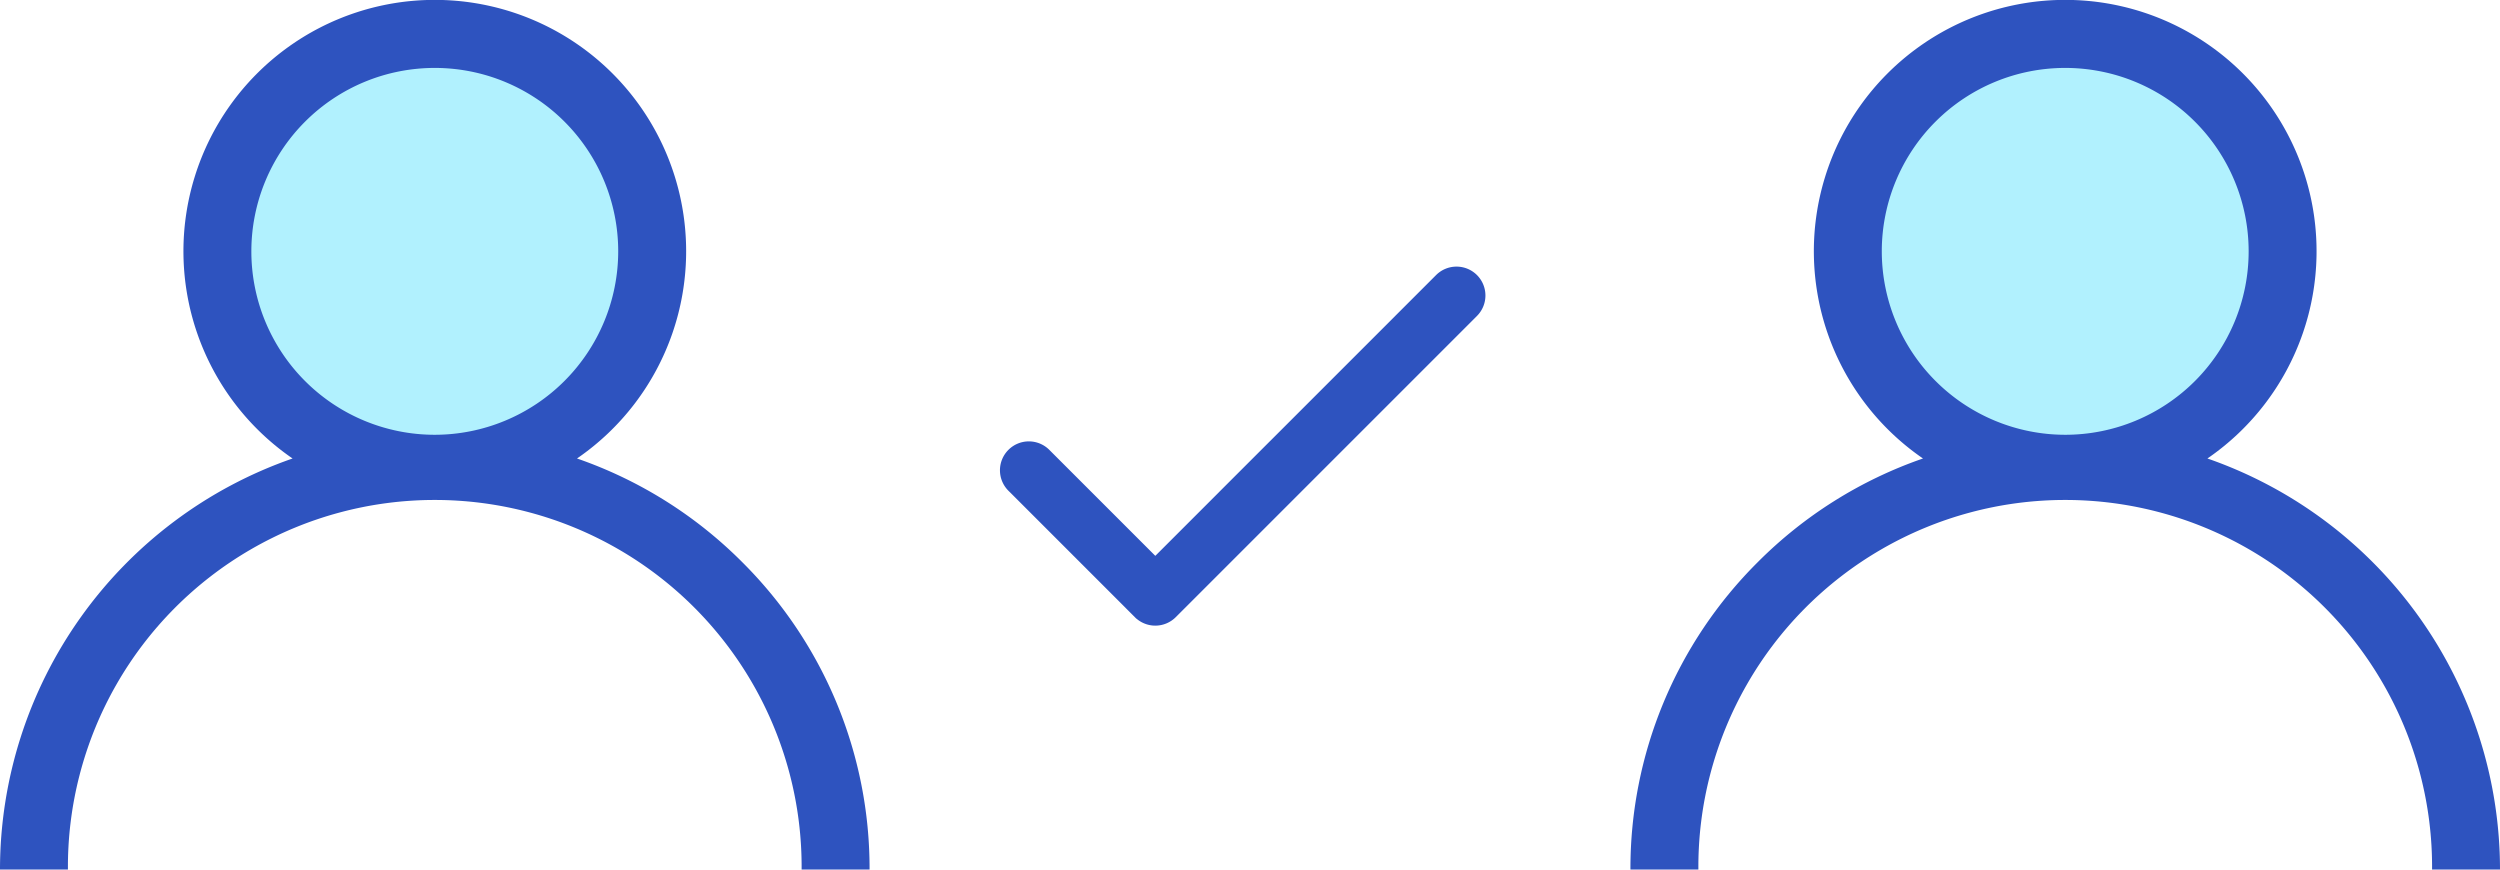 <svg xmlns="http://www.w3.org/2000/svg" width="121.164" height="42.144" viewBox="0 0 121.164 42.144"><defs><style>.a{fill:#b1f1fe;}.b,.c{fill:#2e53bf;}.c{stroke:#2e53bf;stroke-width:0.5px;}</style></defs><g transform="translate(-947.43 -447.928)"><circle class="a" cx="10" cy="10" r="10" transform="translate(958.5 450)"/><circle class="a" cx="10" cy="10" r="10" transform="translate(1037.5 450)"/><g transform="translate(947.43 447.928)"><g transform="translate(0)"><path class="b" d="M35.972,27.244a20.991,20.991,0,0,0-8.007-5.023,12.182,12.182,0,1,0-13.785,0A21.105,21.105,0,0,0,0,42.144H3.292a17.78,17.78,0,1,1,35.559,0h3.293A20.935,20.935,0,0,0,35.972,27.244Zm-14.9-6.172a8.89,8.89,0,1,1,8.89-8.89A8.9,8.9,0,0,1,21.072,21.072Z" transform="translate(0)"/></g></g><g transform="translate(1026.45 447.928)"><path class="b" d="M6.172,27.244a20.991,20.991,0,0,1,8.007-5.023,12.182,12.182,0,1,1,13.785,0A21.105,21.105,0,0,1,42.144,42.144H38.852a17.78,17.78,0,1,0-35.559,0H0A20.935,20.935,0,0,1,6.172,27.244Zm14.9-6.172a8.89,8.89,0,1,0-8.89-8.89A8.9,8.9,0,0,0,21.072,21.072Z" transform="translate(0)"/></g><g transform="translate(996.159 461.098)"><g transform="translate(0)"><path class="c" d="M22.676,68.335a1.151,1.151,0,0,0-1.627,0L7.263,82.12l-5.3-5.3A1.151,1.151,0,1,0,.337,78.449l6.113,6.113a1.151,1.151,0,0,0,1.627,0l14.6-14.6A1.151,1.151,0,0,0,22.676,68.335Z" transform="translate(0 -67.997)"/></g></g></g></svg>